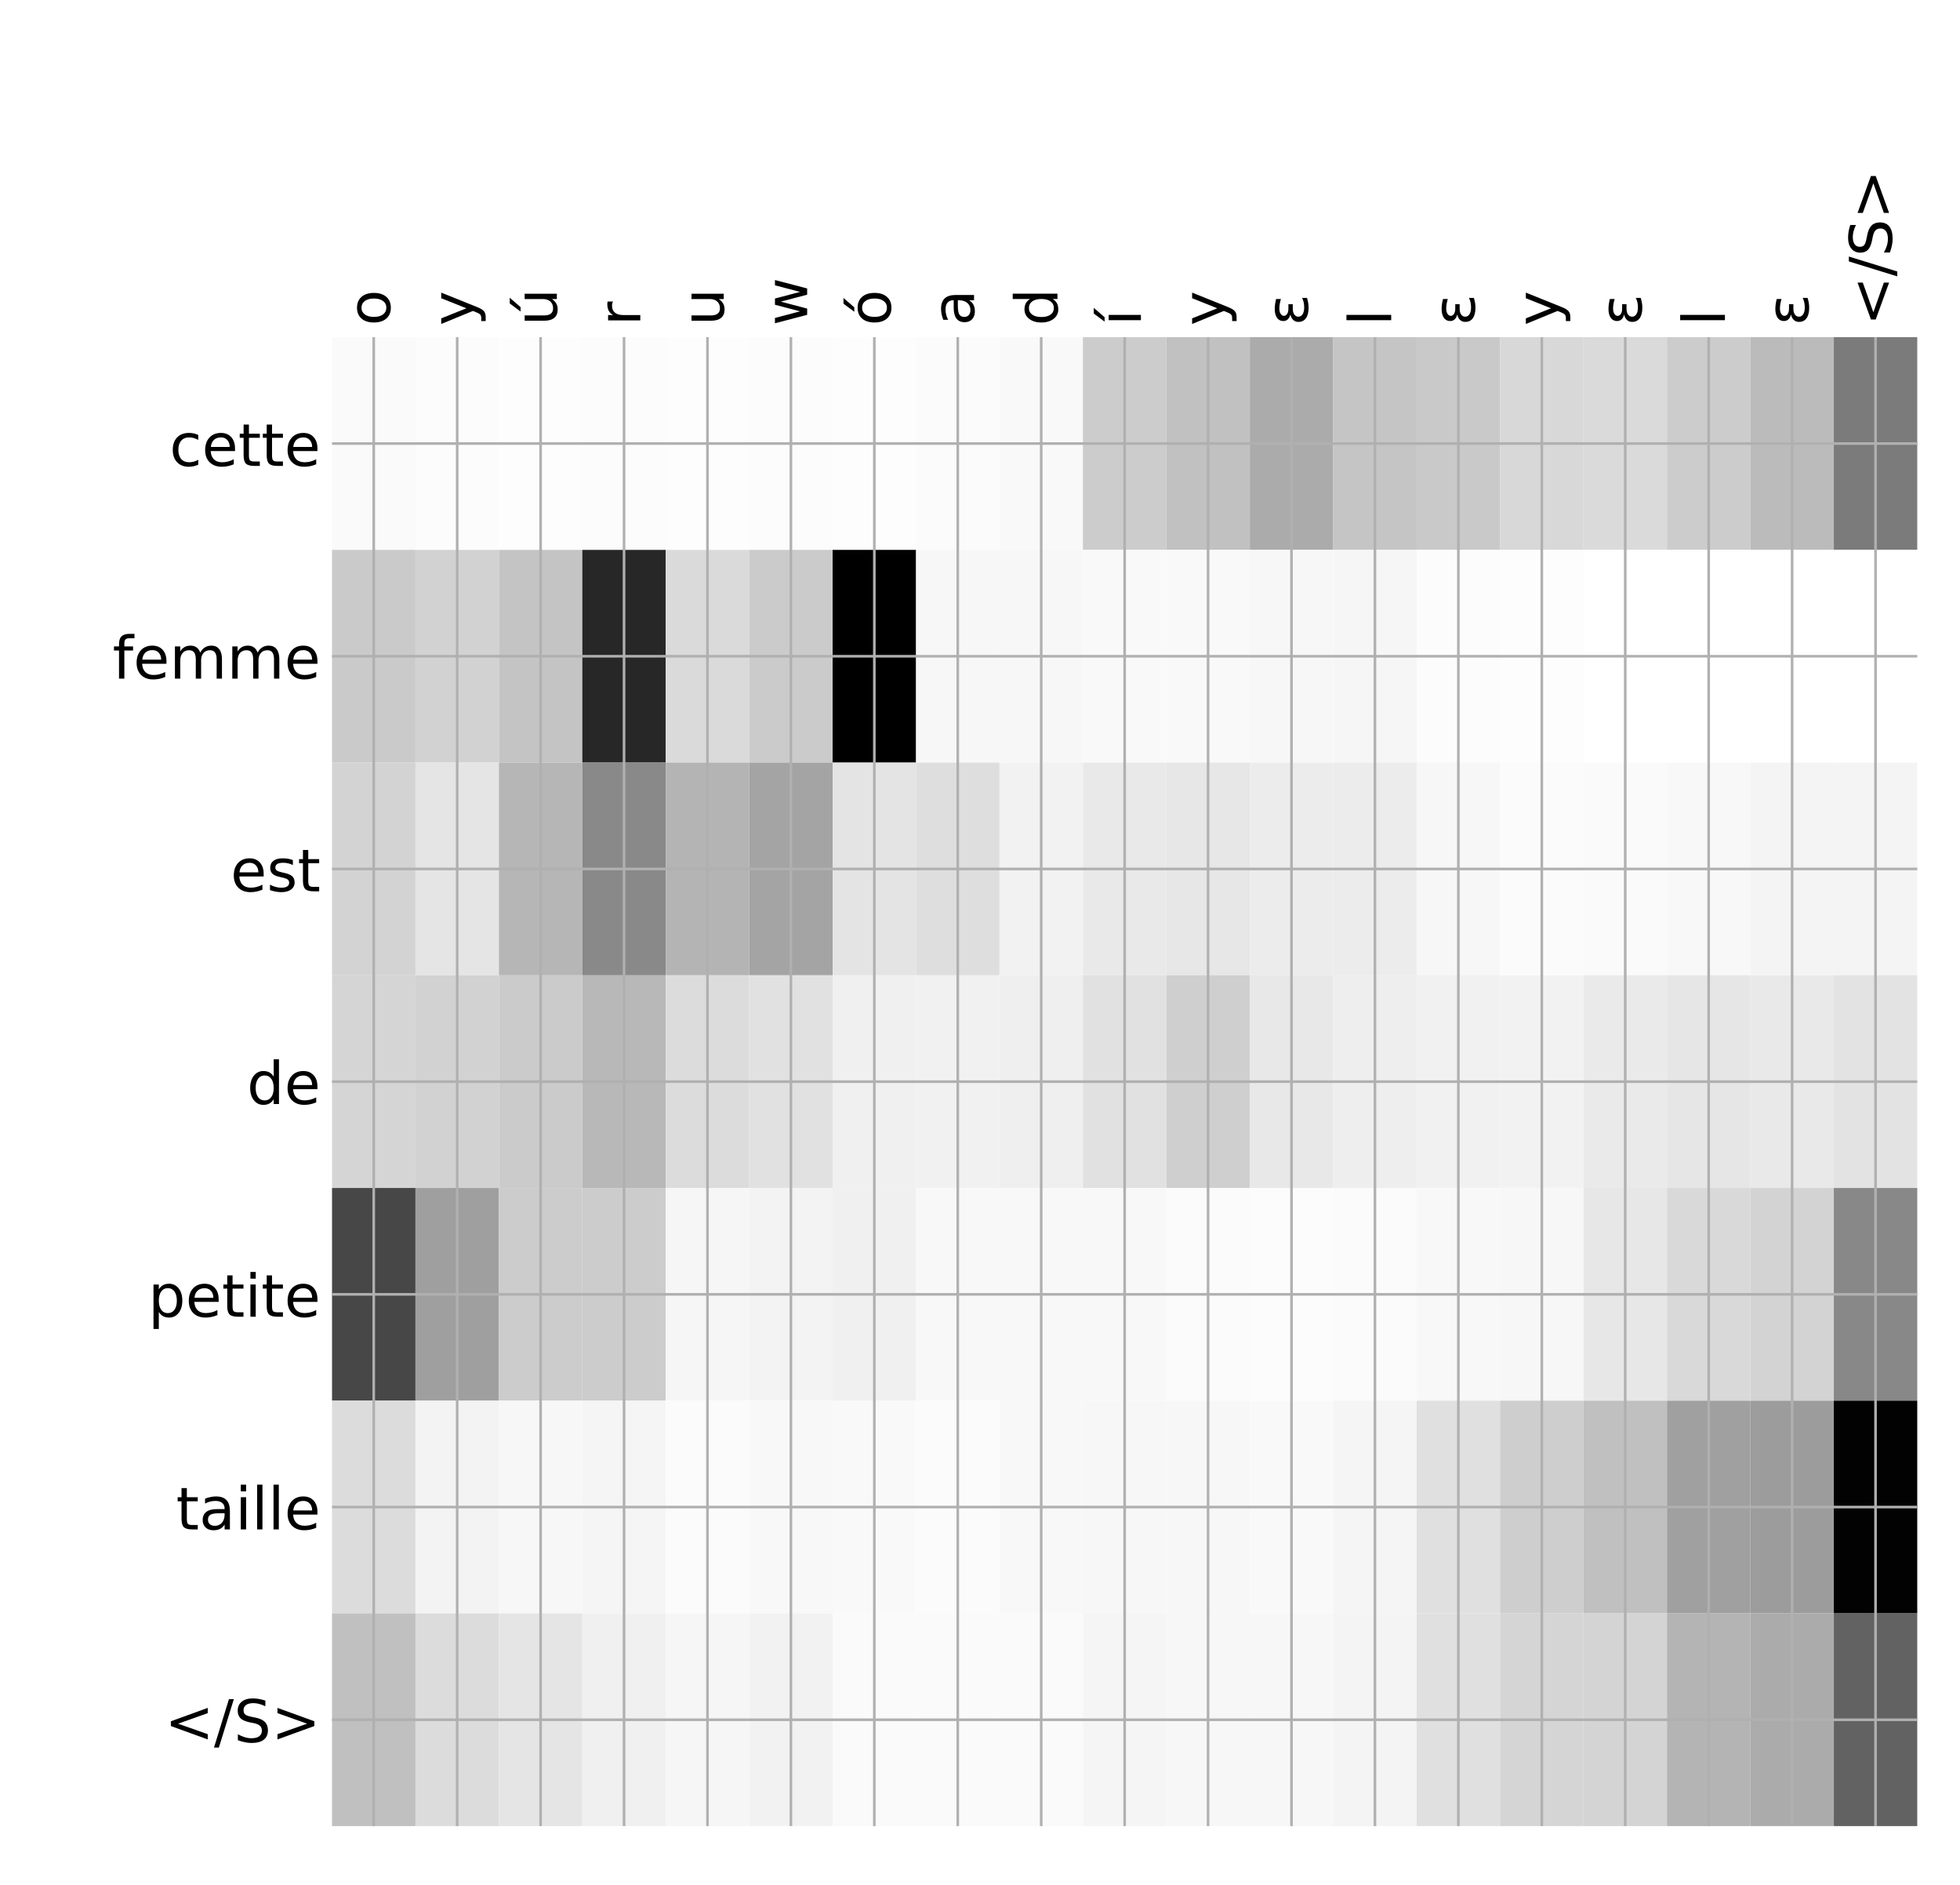 <?xml version="1.0" encoding="utf-8" standalone="no"?>
<!DOCTYPE svg PUBLIC "-//W3C//DTD SVG 1.1//EN"
  "http://www.w3.org/Graphics/SVG/1.1/DTD/svg11.dtd">
<!-- Created with matplotlib (http://matplotlib.org/) -->
<svg height="576pt" version="1.1" viewBox="0 0 599 576" width="599pt" xmlns="http://www.w3.org/2000/svg" xmlns:xlink="http://www.w3.org/1999/xlink">
 <defs>
  <style type="text/css">
*{stroke-linecap:butt;stroke-linejoin:round;}
  </style>
 </defs>
 <g id="figure_1">
  <g id="patch_1">
   <path d="M 0 576 
L 600 576 
L 600 0 
L 0 0 
z
" style="fill:#ffffff;"/>
  </g>
  <g id="axes_1">
   <g id="PolyCollection_1">
    <path clip-path="url(#pd9c3b07572)" d="M 101.471 103.033 
L 101.471 168.029 
L 126.97 168.029 
L 126.97 103.033 
L 101.471 103.033 
z
" style="fill:#fafafa;"/>
    <path clip-path="url(#pd9c3b07572)" d="M 126.97 103.033 
L 126.97 168.029 
L 152.468 168.029 
L 152.468 103.033 
L 126.97 103.033 
z
" style="fill:#fcfcfc;"/>
    <path clip-path="url(#pd9c3b07572)" d="M 152.468 103.033 
L 152.468 168.029 
L 177.966 168.029 
L 177.966 103.033 
L 152.468 103.033 
z
" style="fill:#fdfdfd;"/>
    <path clip-path="url(#pd9c3b07572)" d="M 177.966 103.033 
L 177.966 168.029 
L 203.464 168.029 
L 203.464 103.033 
L 177.966 103.033 
z
" style="fill:#fcfcfc;"/>
    <path clip-path="url(#pd9c3b07572)" d="M 203.464 103.033 
L 203.464 168.029 
L 228.962 168.029 
L 228.962 103.033 
L 203.464 103.033 
z
" style="fill:#fdfdfd;"/>
    <path clip-path="url(#pd9c3b07572)" d="M 228.962 103.033 
L 228.962 168.029 
L 254.461 168.029 
L 254.461 103.033 
L 228.962 103.033 
z
" style="fill:#fcfcfc;"/>
    <path clip-path="url(#pd9c3b07572)" d="M 254.461 103.033 
L 254.461 168.029 
L 279.959 168.029 
L 279.959 103.033 
L 254.461 103.033 
z
" style="fill:#fdfdfd;"/>
    <path clip-path="url(#pd9c3b07572)" d="M 279.959 103.033 
L 279.959 168.029 
L 305.457 168.029 
L 305.457 103.033 
L 279.959 103.033 
z
" style="fill:#fbfbfb;"/>
    <path clip-path="url(#pd9c3b07572)" d="M 305.457 103.033 
L 305.457 168.029 
L 330.955 168.029 
L 330.955 103.033 
L 305.457 103.033 
z
" style="fill:#f9f9f9;"/>
    <path clip-path="url(#pd9c3b07572)" d="M 330.955 103.033 
L 330.955 168.029 
L 356.454 168.029 
L 356.454 103.033 
L 330.955 103.033 
z
" style="fill:#cccccc;"/>
    <path clip-path="url(#pd9c3b07572)" d="M 356.454 103.033 
L 356.454 168.029 
L 381.952 168.029 
L 381.952 103.033 
L 356.454 103.033 
z
" style="fill:#c1c1c1;"/>
    <path clip-path="url(#pd9c3b07572)" d="M 381.952 103.033 
L 381.952 168.029 
L 407.45 168.029 
L 407.45 103.033 
L 381.952 103.033 
z
" style="fill:#ababab;"/>
    <path clip-path="url(#pd9c3b07572)" d="M 407.45 103.033 
L 407.45 168.029 
L 432.948 168.029 
L 432.948 103.033 
L 407.45 103.033 
z
" style="fill:#c5c5c5;"/>
    <path clip-path="url(#pd9c3b07572)" d="M 432.948 103.033 
L 432.948 168.029 
L 458.446 168.029 
L 458.446 103.033 
L 432.948 103.033 
z
" style="fill:#c9c9c9;"/>
    <path clip-path="url(#pd9c3b07572)" d="M 458.446 103.033 
L 458.446 168.029 
L 483.945 168.029 
L 483.945 103.033 
L 458.446 103.033 
z
" style="fill:#d8d8d8;"/>
    <path clip-path="url(#pd9c3b07572)" d="M 483.945 103.033 
L 483.945 168.029 
L 509.443 168.029 
L 509.443 103.033 
L 483.945 103.033 
z
" style="fill:#dadada;"/>
    <path clip-path="url(#pd9c3b07572)" d="M 509.443 103.033 
L 509.443 168.029 
L 534.941 168.029 
L 534.941 103.033 
L 509.443 103.033 
z
" style="fill:#cccccc;"/>
    <path clip-path="url(#pd9c3b07572)" d="M 534.941 103.033 
L 534.941 168.029 
L 560.439 168.029 
L 560.439 103.033 
L 534.941 103.033 
z
" style="fill:#bbbbbb;"/>
    <path clip-path="url(#pd9c3b07572)" d="M 560.439 103.033 
L 560.439 168.029 
L 585.938 168.029 
L 585.938 103.033 
L 560.439 103.033 
z
" style="fill:#7b7b7b;"/>
    <path clip-path="url(#pd9c3b07572)" d="M 101.471 168.029 
L 101.471 233.024 
L 126.97 233.024 
L 126.97 168.029 
L 101.471 168.029 
z
" style="fill:#cacaca;"/>
    <path clip-path="url(#pd9c3b07572)" d="M 126.97 168.029 
L 126.97 233.024 
L 152.468 233.024 
L 152.468 168.029 
L 126.97 168.029 
z
" style="fill:#d2d2d2;"/>
    <path clip-path="url(#pd9c3b07572)" d="M 152.468 168.029 
L 152.468 233.024 
L 177.966 233.024 
L 177.966 168.029 
L 152.468 168.029 
z
" style="fill:#c4c4c4;"/>
    <path clip-path="url(#pd9c3b07572)" d="M 177.966 168.029 
L 177.966 233.024 
L 203.464 233.024 
L 203.464 168.029 
L 177.966 168.029 
z
" style="fill:#272727;"/>
    <path clip-path="url(#pd9c3b07572)" d="M 203.464 168.029 
L 203.464 233.024 
L 228.962 233.024 
L 228.962 168.029 
L 203.464 168.029 
z
" style="fill:#dadada;"/>
    <path clip-path="url(#pd9c3b07572)" d="M 228.962 168.029 
L 228.962 233.024 
L 254.461 233.024 
L 254.461 168.029 
L 228.962 168.029 
z
" style="fill:#cbcbcb;"/>
    <path clip-path="url(#pd9c3b07572)" d="M 254.461 168.029 
L 254.461 233.024 
L 279.959 233.024 
L 279.959 168.029 
L 254.461 168.029 
z
"/>
    <path clip-path="url(#pd9c3b07572)" d="M 279.959 168.029 
L 279.959 233.024 
L 305.457 233.024 
L 305.457 168.029 
L 279.959 168.029 
z
" style="fill:#f7f7f7;"/>
    <path clip-path="url(#pd9c3b07572)" d="M 305.457 168.029 
L 305.457 233.024 
L 330.955 233.024 
L 330.955 168.029 
L 305.457 168.029 
z
" style="fill:#f7f7f7;"/>
    <path clip-path="url(#pd9c3b07572)" d="M 330.955 168.029 
L 330.955 233.024 
L 356.454 233.024 
L 356.454 168.029 
L 330.955 168.029 
z
" style="fill:#f9f9f9;"/>
    <path clip-path="url(#pd9c3b07572)" d="M 356.454 168.029 
L 356.454 233.024 
L 381.952 233.024 
L 381.952 168.029 
L 356.454 168.029 
z
" style="fill:#f9f9f9;"/>
    <path clip-path="url(#pd9c3b07572)" d="M 381.952 168.029 
L 381.952 233.024 
L 407.45 233.024 
L 407.45 168.029 
L 381.952 168.029 
z
" style="fill:#f7f7f7;"/>
    <path clip-path="url(#pd9c3b07572)" d="M 407.45 168.029 
L 407.45 233.024 
L 432.948 233.024 
L 432.948 168.029 
L 407.45 168.029 
z
" style="fill:#f6f6f6;"/>
    <path clip-path="url(#pd9c3b07572)" d="M 432.948 168.029 
L 432.948 233.024 
L 458.446 233.024 
L 458.446 168.029 
L 432.948 168.029 
z
" style="fill:#fcfcfc;"/>
    <path clip-path="url(#pd9c3b07572)" d="M 458.446 168.029 
L 458.446 233.024 
L 483.945 233.024 
L 483.945 168.029 
L 458.446 168.029 
z
" style="fill:#fdfdfd;"/>
    <path clip-path="url(#pd9c3b07572)" d="M 483.945 168.029 
L 483.945 233.024 
L 509.443 233.024 
L 509.443 168.029 
L 483.945 168.029 
z
" style="fill:#ffffff;"/>
    <path clip-path="url(#pd9c3b07572)" d="M 509.443 168.029 
L 509.443 233.024 
L 534.941 233.024 
L 534.941 168.029 
L 509.443 168.029 
z
" style="fill:#ffffff;"/>
    <path clip-path="url(#pd9c3b07572)" d="M 534.941 168.029 
L 534.941 233.024 
L 560.439 233.024 
L 560.439 168.029 
L 534.941 168.029 
z
" style="fill:#ffffff;"/>
    <path clip-path="url(#pd9c3b07572)" d="M 560.439 168.029 
L 560.439 233.024 
L 585.938 233.024 
L 585.938 168.029 
L 560.439 168.029 
z
" style="fill:#ffffff;"/>
    <path clip-path="url(#pd9c3b07572)" d="M 101.471 233.024 
L 101.471 298.019 
L 126.97 298.019 
L 126.97 233.024 
L 101.471 233.024 
z
" style="fill:#d3d3d3;"/>
    <path clip-path="url(#pd9c3b07572)" d="M 126.97 233.024 
L 126.97 298.019 
L 152.468 298.019 
L 152.468 233.024 
L 126.97 233.024 
z
" style="fill:#e5e5e5;"/>
    <path clip-path="url(#pd9c3b07572)" d="M 152.468 233.024 
L 152.468 298.019 
L 177.966 298.019 
L 177.966 233.024 
L 152.468 233.024 
z
" style="fill:#b6b6b6;"/>
    <path clip-path="url(#pd9c3b07572)" d="M 177.966 233.024 
L 177.966 298.019 
L 203.464 298.019 
L 203.464 233.024 
L 177.966 233.024 
z
" style="fill:#898989;"/>
    <path clip-path="url(#pd9c3b07572)" d="M 203.464 233.024 
L 203.464 298.019 
L 228.962 298.019 
L 228.962 233.024 
L 203.464 233.024 
z
" style="fill:#b4b4b4;"/>
    <path clip-path="url(#pd9c3b07572)" d="M 228.962 233.024 
L 228.962 298.019 
L 254.461 298.019 
L 254.461 233.024 
L 228.962 233.024 
z
" style="fill:#a4a4a4;"/>
    <path clip-path="url(#pd9c3b07572)" d="M 254.461 233.024 
L 254.461 298.019 
L 279.959 298.019 
L 279.959 233.024 
L 254.461 233.024 
z
" style="fill:#e4e4e4;"/>
    <path clip-path="url(#pd9c3b07572)" d="M 279.959 233.024 
L 279.959 298.019 
L 305.457 298.019 
L 305.457 233.024 
L 279.959 233.024 
z
" style="fill:#dedede;"/>
    <path clip-path="url(#pd9c3b07572)" d="M 305.457 233.024 
L 305.457 298.019 
L 330.955 298.019 
L 330.955 233.024 
L 305.457 233.024 
z
" style="fill:#f2f2f2;"/>
    <path clip-path="url(#pd9c3b07572)" d="M 330.955 233.024 
L 330.955 298.019 
L 356.454 298.019 
L 356.454 233.024 
L 330.955 233.024 
z
" style="fill:#e9e9e9;"/>
    <path clip-path="url(#pd9c3b07572)" d="M 356.454 233.024 
L 356.454 298.019 
L 381.952 298.019 
L 381.952 233.024 
L 356.454 233.024 
z
" style="fill:#e7e7e7;"/>
    <path clip-path="url(#pd9c3b07572)" d="M 381.952 233.024 
L 381.952 298.019 
L 407.45 298.019 
L 407.45 233.024 
L 381.952 233.024 
z
" style="fill:#ececec;"/>
    <path clip-path="url(#pd9c3b07572)" d="M 407.45 233.024 
L 407.45 298.019 
L 432.948 298.019 
L 432.948 233.024 
L 407.45 233.024 
z
" style="fill:#ececec;"/>
    <path clip-path="url(#pd9c3b07572)" d="M 432.948 233.024 
L 432.948 298.019 
L 458.446 298.019 
L 458.446 233.024 
L 432.948 233.024 
z
" style="fill:#f7f7f7;"/>
    <path clip-path="url(#pd9c3b07572)" d="M 458.446 233.024 
L 458.446 298.019 
L 483.945 298.019 
L 483.945 233.024 
L 458.446 233.024 
z
" style="fill:#fbfbfb;"/>
    <path clip-path="url(#pd9c3b07572)" d="M 483.945 233.024 
L 483.945 298.019 
L 509.443 298.019 
L 509.443 233.024 
L 483.945 233.024 
z
" style="fill:#fafafa;"/>
    <path clip-path="url(#pd9c3b07572)" d="M 509.443 233.024 
L 509.443 298.019 
L 534.941 298.019 
L 534.941 233.024 
L 509.443 233.024 
z
" style="fill:#f8f8f8;"/>
    <path clip-path="url(#pd9c3b07572)" d="M 534.941 233.024 
L 534.941 298.019 
L 560.439 298.019 
L 560.439 233.024 
L 534.941 233.024 
z
" style="fill:#f4f4f4;"/>
    <path clip-path="url(#pd9c3b07572)" d="M 560.439 233.024 
L 560.439 298.019 
L 585.938 298.019 
L 585.938 233.024 
L 560.439 233.024 
z
" style="fill:#f4f4f4;"/>
    <path clip-path="url(#pd9c3b07572)" d="M 101.471 298.019 
L 101.471 363.014 
L 126.97 363.014 
L 126.97 298.019 
L 101.471 298.019 
z
" style="fill:#d5d5d5;"/>
    <path clip-path="url(#pd9c3b07572)" d="M 126.97 298.019 
L 126.97 363.014 
L 152.468 363.014 
L 152.468 298.019 
L 126.97 298.019 
z
" style="fill:#d2d2d2;"/>
    <path clip-path="url(#pd9c3b07572)" d="M 152.468 298.019 
L 152.468 363.014 
L 177.966 363.014 
L 177.966 298.019 
L 152.468 298.019 
z
" style="fill:#cbcbcb;"/>
    <path clip-path="url(#pd9c3b07572)" d="M 177.966 298.019 
L 177.966 363.014 
L 203.464 363.014 
L 203.464 298.019 
L 177.966 298.019 
z
" style="fill:#b8b8b8;"/>
    <path clip-path="url(#pd9c3b07572)" d="M 203.464 298.019 
L 203.464 363.014 
L 228.962 363.014 
L 228.962 298.019 
L 203.464 298.019 
z
" style="fill:#dcdcdc;"/>
    <path clip-path="url(#pd9c3b07572)" d="M 228.962 298.019 
L 228.962 363.014 
L 254.461 363.014 
L 254.461 298.019 
L 228.962 298.019 
z
" style="fill:#e1e1e1;"/>
    <path clip-path="url(#pd9c3b07572)" d="M 254.461 298.019 
L 254.461 363.014 
L 279.959 363.014 
L 279.959 298.019 
L 254.461 298.019 
z
" style="fill:#f0f0f0;"/>
    <path clip-path="url(#pd9c3b07572)" d="M 279.959 298.019 
L 279.959 363.014 
L 305.457 363.014 
L 305.457 298.019 
L 279.959 298.019 
z
" style="fill:#f1f1f1;"/>
    <path clip-path="url(#pd9c3b07572)" d="M 305.457 298.019 
L 305.457 363.014 
L 330.955 363.014 
L 330.955 298.019 
L 305.457 298.019 
z
" style="fill:#efefef;"/>
    <path clip-path="url(#pd9c3b07572)" d="M 330.955 298.019 
L 330.955 363.014 
L 356.454 363.014 
L 356.454 298.019 
L 330.955 298.019 
z
" style="fill:#e1e1e1;"/>
    <path clip-path="url(#pd9c3b07572)" d="M 356.454 298.019 
L 356.454 363.014 
L 381.952 363.014 
L 381.952 298.019 
L 356.454 298.019 
z
" style="fill:#cfcfcf;"/>
    <path clip-path="url(#pd9c3b07572)" d="M 381.952 298.019 
L 381.952 363.014 
L 407.45 363.014 
L 407.45 298.019 
L 381.952 298.019 
z
" style="fill:#e8e8e8;"/>
    <path clip-path="url(#pd9c3b07572)" d="M 407.45 298.019 
L 407.45 363.014 
L 432.948 363.014 
L 432.948 298.019 
L 407.45 298.019 
z
" style="fill:#eeeeee;"/>
    <path clip-path="url(#pd9c3b07572)" d="M 432.948 298.019 
L 432.948 363.014 
L 458.446 363.014 
L 458.446 298.019 
L 432.948 298.019 
z
" style="fill:#f1f1f1;"/>
    <path clip-path="url(#pd9c3b07572)" d="M 458.446 298.019 
L 458.446 363.014 
L 483.945 363.014 
L 483.945 298.019 
L 458.446 298.019 
z
" style="fill:#f2f2f2;"/>
    <path clip-path="url(#pd9c3b07572)" d="M 483.945 298.019 
L 483.945 363.014 
L 509.443 363.014 
L 509.443 298.019 
L 483.945 298.019 
z
" style="fill:#eaeaea;"/>
    <path clip-path="url(#pd9c3b07572)" d="M 509.443 298.019 
L 509.443 363.014 
L 534.941 363.014 
L 534.941 298.019 
L 509.443 298.019 
z
" style="fill:#e6e6e6;"/>
    <path clip-path="url(#pd9c3b07572)" d="M 534.941 298.019 
L 534.941 363.014 
L 560.439 363.014 
L 560.439 298.019 
L 534.941 298.019 
z
" style="fill:#e9e9e9;"/>
    <path clip-path="url(#pd9c3b07572)" d="M 560.439 298.019 
L 560.439 363.014 
L 585.938 363.014 
L 585.938 298.019 
L 560.439 298.019 
z
" style="fill:#e3e3e3;"/>
    <path clip-path="url(#pd9c3b07572)" d="M 101.471 363.014 
L 101.471 428.01 
L 126.97 428.01 
L 126.97 363.014 
L 101.471 363.014 
z
" style="fill:#474747;"/>
    <path clip-path="url(#pd9c3b07572)" d="M 126.97 363.014 
L 126.97 428.01 
L 152.468 428.01 
L 152.468 363.014 
L 126.97 363.014 
z
" style="fill:#9f9f9f;"/>
    <path clip-path="url(#pd9c3b07572)" d="M 152.468 363.014 
L 152.468 428.01 
L 177.966 428.01 
L 177.966 363.014 
L 152.468 363.014 
z
" style="fill:#cccccc;"/>
    <path clip-path="url(#pd9c3b07572)" d="M 177.966 363.014 
L 177.966 428.01 
L 203.464 428.01 
L 203.464 363.014 
L 177.966 363.014 
z
" style="fill:#cccccc;"/>
    <path clip-path="url(#pd9c3b07572)" d="M 203.464 363.014 
L 203.464 428.01 
L 228.962 428.01 
L 228.962 363.014 
L 203.464 363.014 
z
" style="fill:#f6f6f6;"/>
    <path clip-path="url(#pd9c3b07572)" d="M 228.962 363.014 
L 228.962 428.01 
L 254.461 428.01 
L 254.461 363.014 
L 228.962 363.014 
z
" style="fill:#f3f3f3;"/>
    <path clip-path="url(#pd9c3b07572)" d="M 254.461 363.014 
L 254.461 428.01 
L 279.959 428.01 
L 279.959 363.014 
L 254.461 363.014 
z
" style="fill:#f0f0f0;"/>
    <path clip-path="url(#pd9c3b07572)" d="M 279.959 363.014 
L 279.959 428.01 
L 305.457 428.01 
L 305.457 363.014 
L 279.959 363.014 
z
" style="fill:#f8f8f8;"/>
    <path clip-path="url(#pd9c3b07572)" d="M 305.457 363.014 
L 305.457 428.01 
L 330.955 428.01 
L 330.955 363.014 
L 305.457 363.014 
z
" style="fill:#f8f8f8;"/>
    <path clip-path="url(#pd9c3b07572)" d="M 330.955 363.014 
L 330.955 428.01 
L 356.454 428.01 
L 356.454 363.014 
L 330.955 363.014 
z
" style="fill:#f8f8f8;"/>
    <path clip-path="url(#pd9c3b07572)" d="M 356.454 363.014 
L 356.454 428.01 
L 381.952 428.01 
L 381.952 363.014 
L 356.454 363.014 
z
" style="fill:#fbfbfb;"/>
    <path clip-path="url(#pd9c3b07572)" d="M 381.952 363.014 
L 381.952 428.01 
L 407.45 428.01 
L 407.45 363.014 
L 381.952 363.014 
z
" style="fill:#fcfcfc;"/>
    <path clip-path="url(#pd9c3b07572)" d="M 407.45 363.014 
L 407.45 428.01 
L 432.948 428.01 
L 432.948 363.014 
L 407.45 363.014 
z
" style="fill:#fbfbfb;"/>
    <path clip-path="url(#pd9c3b07572)" d="M 432.948 363.014 
L 432.948 428.01 
L 458.446 428.01 
L 458.446 363.014 
L 432.948 363.014 
z
" style="fill:#f8f8f8;"/>
    <path clip-path="url(#pd9c3b07572)" d="M 458.446 363.014 
L 458.446 428.01 
L 483.945 428.01 
L 483.945 363.014 
L 458.446 363.014 
z
" style="fill:#f7f7f7;"/>
    <path clip-path="url(#pd9c3b07572)" d="M 483.945 363.014 
L 483.945 428.01 
L 509.443 428.01 
L 509.443 363.014 
L 483.945 363.014 
z
" style="fill:#e7e7e7;"/>
    <path clip-path="url(#pd9c3b07572)" d="M 509.443 363.014 
L 509.443 428.01 
L 534.941 428.01 
L 534.941 363.014 
L 509.443 363.014 
z
" style="fill:#d9d9d9;"/>
    <path clip-path="url(#pd9c3b07572)" d="M 534.941 363.014 
L 534.941 428.01 
L 560.439 428.01 
L 560.439 363.014 
L 534.941 363.014 
z
" style="fill:#d3d3d3;"/>
    <path clip-path="url(#pd9c3b07572)" d="M 560.439 363.014 
L 560.439 428.01 
L 585.938 428.01 
L 585.938 363.014 
L 560.439 363.014 
z
" style="fill:#888888;"/>
    <path clip-path="url(#pd9c3b07572)" d="M 101.471 428.01 
L 101.471 493.005 
L 126.97 493.005 
L 126.97 428.01 
L 101.471 428.01 
z
" style="fill:#dcdcdc;"/>
    <path clip-path="url(#pd9c3b07572)" d="M 126.97 428.01 
L 126.97 493.005 
L 152.468 493.005 
L 152.468 428.01 
L 126.97 428.01 
z
" style="fill:#f3f3f3;"/>
    <path clip-path="url(#pd9c3b07572)" d="M 152.468 428.01 
L 152.468 493.005 
L 177.966 493.005 
L 177.966 428.01 
L 152.468 428.01 
z
" style="fill:#f7f7f7;"/>
    <path clip-path="url(#pd9c3b07572)" d="M 177.966 428.01 
L 177.966 493.005 
L 203.464 493.005 
L 203.464 428.01 
L 177.966 428.01 
z
" style="fill:#f5f5f5;"/>
    <path clip-path="url(#pd9c3b07572)" d="M 203.464 428.01 
L 203.464 493.005 
L 228.962 493.005 
L 228.962 428.01 
L 203.464 428.01 
z
" style="fill:#fbfbfb;"/>
    <path clip-path="url(#pd9c3b07572)" d="M 228.962 428.01 
L 228.962 493.005 
L 254.461 493.005 
L 254.461 428.01 
L 228.962 428.01 
z
" style="fill:#f8f8f8;"/>
    <path clip-path="url(#pd9c3b07572)" d="M 254.461 428.01 
L 254.461 493.005 
L 279.959 493.005 
L 279.959 428.01 
L 254.461 428.01 
z
" style="fill:#f9f9f9;"/>
    <path clip-path="url(#pd9c3b07572)" d="M 279.959 428.01 
L 279.959 493.005 
L 305.457 493.005 
L 305.457 428.01 
L 279.959 428.01 
z
" style="fill:#fbfbfb;"/>
    <path clip-path="url(#pd9c3b07572)" d="M 305.457 428.01 
L 305.457 493.005 
L 330.955 493.005 
L 330.955 428.01 
L 305.457 428.01 
z
" style="fill:#f8f8f8;"/>
    <path clip-path="url(#pd9c3b07572)" d="M 330.955 428.01 
L 330.955 493.005 
L 356.454 493.005 
L 356.454 428.01 
L 330.955 428.01 
z
" style="fill:#f7f7f7;"/>
    <path clip-path="url(#pd9c3b07572)" d="M 356.454 428.01 
L 356.454 493.005 
L 381.952 493.005 
L 381.952 428.01 
L 356.454 428.01 
z
" style="fill:#f7f7f7;"/>
    <path clip-path="url(#pd9c3b07572)" d="M 381.952 428.01 
L 381.952 493.005 
L 407.45 493.005 
L 407.45 428.01 
L 381.952 428.01 
z
" style="fill:#f9f9f9;"/>
    <path clip-path="url(#pd9c3b07572)" d="M 407.45 428.01 
L 407.45 493.005 
L 432.948 493.005 
L 432.948 428.01 
L 407.45 428.01 
z
" style="fill:#f5f5f5;"/>
    <path clip-path="url(#pd9c3b07572)" d="M 432.948 428.01 
L 432.948 493.005 
L 458.446 493.005 
L 458.446 428.01 
L 432.948 428.01 
z
" style="fill:#e0e0e0;"/>
    <path clip-path="url(#pd9c3b07572)" d="M 458.446 428.01 
L 458.446 493.005 
L 483.945 493.005 
L 483.945 428.01 
L 458.446 428.01 
z
" style="fill:#cecece;"/>
    <path clip-path="url(#pd9c3b07572)" d="M 483.945 428.01 
L 483.945 493.005 
L 509.443 493.005 
L 509.443 428.01 
L 483.945 428.01 
z
" style="fill:#c0c0c0;"/>
    <path clip-path="url(#pd9c3b07572)" d="M 509.443 428.01 
L 509.443 493.005 
L 534.941 493.005 
L 534.941 428.01 
L 509.443 428.01 
z
" style="fill:#a0a0a0;"/>
    <path clip-path="url(#pd9c3b07572)" d="M 534.941 428.01 
L 534.941 493.005 
L 560.439 493.005 
L 560.439 428.01 
L 534.941 428.01 
z
" style="fill:#9c9c9c;"/>
    <path clip-path="url(#pd9c3b07572)" d="M 560.439 428.01 
L 560.439 493.005 
L 585.938 493.005 
L 585.938 428.01 
L 560.439 428.01 
z
" style="fill:#020202;"/>
    <path clip-path="url(#pd9c3b07572)" d="M 101.471 493.005 
L 101.471 558 
L 126.97 558 
L 126.97 493.005 
L 101.471 493.005 
z
" style="fill:#c0c0c0;"/>
    <path clip-path="url(#pd9c3b07572)" d="M 126.97 493.005 
L 126.97 558 
L 152.468 558 
L 152.468 493.005 
L 126.97 493.005 
z
" style="fill:#dcdcdc;"/>
    <path clip-path="url(#pd9c3b07572)" d="M 152.468 493.005 
L 152.468 558 
L 177.966 558 
L 177.966 493.005 
L 152.468 493.005 
z
" style="fill:#e5e5e5;"/>
    <path clip-path="url(#pd9c3b07572)" d="M 177.966 493.005 
L 177.966 558 
L 203.464 558 
L 203.464 493.005 
L 177.966 493.005 
z
" style="fill:#f0f0f0;"/>
    <path clip-path="url(#pd9c3b07572)" d="M 203.464 493.005 
L 203.464 558 
L 228.962 558 
L 228.962 493.005 
L 203.464 493.005 
z
" style="fill:#f6f6f6;"/>
    <path clip-path="url(#pd9c3b07572)" d="M 228.962 493.005 
L 228.962 558 
L 254.461 558 
L 254.461 493.005 
L 228.962 493.005 
z
" style="fill:#f2f2f2;"/>
    <path clip-path="url(#pd9c3b07572)" d="M 254.461 493.005 
L 254.461 558 
L 279.959 558 
L 279.959 493.005 
L 254.461 493.005 
z
" style="fill:#fafafa;"/>
    <path clip-path="url(#pd9c3b07572)" d="M 279.959 493.005 
L 279.959 558 
L 305.457 558 
L 305.457 493.005 
L 279.959 493.005 
z
" style="fill:#fafafa;"/>
    <path clip-path="url(#pd9c3b07572)" d="M 305.457 493.005 
L 305.457 558 
L 330.955 558 
L 330.955 493.005 
L 305.457 493.005 
z
" style="fill:#fafafa;"/>
    <path clip-path="url(#pd9c3b07572)" d="M 330.955 493.005 
L 330.955 558 
L 356.454 558 
L 356.454 493.005 
L 330.955 493.005 
z
" style="fill:#f5f5f5;"/>
    <path clip-path="url(#pd9c3b07572)" d="M 356.454 493.005 
L 356.454 558 
L 381.952 558 
L 381.952 493.005 
L 356.454 493.005 
z
" style="fill:#f7f7f7;"/>
    <path clip-path="url(#pd9c3b07572)" d="M 381.952 493.005 
L 381.952 558 
L 407.45 558 
L 407.45 493.005 
L 381.952 493.005 
z
" style="fill:#f7f7f7;"/>
    <path clip-path="url(#pd9c3b07572)" d="M 407.45 493.005 
L 407.45 558 
L 432.948 558 
L 432.948 493.005 
L 407.45 493.005 
z
" style="fill:#f4f4f4;"/>
    <path clip-path="url(#pd9c3b07572)" d="M 432.948 493.005 
L 432.948 558 
L 458.446 558 
L 458.446 493.005 
L 432.948 493.005 
z
" style="fill:#e0e0e0;"/>
    <path clip-path="url(#pd9c3b07572)" d="M 458.446 493.005 
L 458.446 558 
L 483.945 558 
L 483.945 493.005 
L 458.446 493.005 
z
" style="fill:#d5d5d5;"/>
    <path clip-path="url(#pd9c3b07572)" d="M 483.945 493.005 
L 483.945 558 
L 509.443 558 
L 509.443 493.005 
L 483.945 493.005 
z
" style="fill:#d4d4d4;"/>
    <path clip-path="url(#pd9c3b07572)" d="M 509.443 493.005 
L 509.443 558 
L 534.941 558 
L 534.941 493.005 
L 509.443 493.005 
z
" style="fill:#b4b4b4;"/>
    <path clip-path="url(#pd9c3b07572)" d="M 534.941 493.005 
L 534.941 558 
L 560.439 558 
L 560.439 493.005 
L 534.941 493.005 
z
" style="fill:#ababab;"/>
    <path clip-path="url(#pd9c3b07572)" d="M 560.439 493.005 
L 560.439 558 
L 585.938 558 
L 585.938 493.005 
L 560.439 493.005 
z
" style="fill:#626262;"/>
   </g>
   <g id="matplotlib.axis_1">
    <g id="xtick_1">
     <g id="line2d_1">
      <path clip-path="url(#pd9c3b07572)" d="M 114.22 558 
L 114.22 103.033 
" style="fill:none;stroke:#b0b0b0;stroke-linecap:square;stroke-width:0.8;"/>
     </g>
     <g id="line2d_2"/>
     <g id="text_1">
      <!-- o -->
      <defs>
       <path d="M 30.609 48.391 
Q 23.391 48.391 19.188 42.75 
Q 14.984 37.109 14.984 27.297 
Q 14.984 17.484 19.156 11.844 
Q 23.344 6.203 30.609 6.203 
Q 37.797 6.203 41.984 11.859 
Q 46.188 17.531 46.188 27.297 
Q 46.188 37.016 41.984 42.703 
Q 37.797 48.391 30.609 48.391 
z
M 30.609 56 
Q 42.328 56 49.016 48.375 
Q 55.719 40.766 55.719 27.297 
Q 55.719 13.875 49.016 6.219 
Q 42.328 -1.422 30.609 -1.422 
Q 18.844 -1.422 12.172 6.219 
Q 5.516 13.875 5.516 27.297 
Q 5.516 40.766 12.172 48.375 
Q 18.844 56 30.609 56 
z
" id="DejaVuSans-6f"/>
      </defs>
      <g transform="translate(119.187 99.533)rotate(-90)scale(0.18 -0.18)">
       <use xlink:href="#DejaVuSans-6f"/>
      </g>
     </g>
    </g>
    <g id="xtick_2">
     <g id="line2d_3">
      <path clip-path="url(#pd9c3b07572)" d="M 139.719 558 
L 139.719 103.033 
" style="fill:none;stroke:#b0b0b0;stroke-linecap:square;stroke-width:0.8;"/>
     </g>
     <g id="line2d_4"/>
     <g id="text_2">
      <!-- y -->
      <defs>
       <path d="M 32.172 -5.078 
Q 28.375 -14.844 24.75 -17.812 
Q 21.141 -20.797 15.094 -20.797 
L 7.906 -20.797 
L 7.906 -13.281 
L 13.188 -13.281 
Q 16.891 -13.281 18.938 -11.516 
Q 21 -9.766 23.484 -3.219 
L 25.094 0.875 
L 2.984 54.688 
L 12.5 54.688 
L 29.594 11.922 
L 46.688 54.688 
L 56.203 54.688 
z
" id="DejaVuSans-79"/>
      </defs>
      <g transform="translate(144.686 99.533)rotate(-90)scale(0.18 -0.18)">
       <use xlink:href="#DejaVuSans-79"/>
      </g>
     </g>
    </g>
    <g id="xtick_3">
     <g id="line2d_5">
      <path clip-path="url(#pd9c3b07572)" d="M 165.217 558 
L 165.217 103.033 
" style="fill:none;stroke:#b0b0b0;stroke-linecap:square;stroke-width:0.8;"/>
     </g>
     <g id="line2d_6"/>
     <g id="text_3">
      <!-- ú -->
      <defs>
       <path d="M 8.5 21.578 
L 8.5 54.688 
L 17.484 54.688 
L 17.484 21.922 
Q 17.484 14.156 20.5 10.266 
Q 23.531 6.391 29.594 6.391 
Q 36.859 6.391 41.078 11.031 
Q 45.312 15.672 45.312 23.688 
L 45.312 54.688 
L 54.297 54.688 
L 54.297 0 
L 45.312 0 
L 45.312 8.406 
Q 42.047 3.422 37.719 1 
Q 33.406 -1.422 27.688 -1.422 
Q 18.266 -1.422 13.375 4.438 
Q 8.5 10.297 8.5 21.578 
z
M 31.109 56 
z
M 37.781 79.984 
L 47.5 79.984 
L 31.594 61.625 
L 24.109 61.625 
z
" id="DejaVuSans-fa"/>
      </defs>
      <g transform="translate(170.184 99.533)rotate(-90)scale(0.18 -0.18)">
       <use xlink:href="#DejaVuSans-fa"/>
      </g>
     </g>
    </g>
    <g id="xtick_4">
     <g id="line2d_7">
      <path clip-path="url(#pd9c3b07572)" d="M 190.715 558 
L 190.715 103.033 
" style="fill:none;stroke:#b0b0b0;stroke-linecap:square;stroke-width:0.8;"/>
     </g>
     <g id="line2d_8"/>
     <g id="text_4">
      <!-- r -->
      <defs>
       <path d="M 41.109 46.297 
Q 39.594 47.172 37.812 47.578 
Q 36.031 48 33.891 48 
Q 26.266 48 22.188 43.047 
Q 18.109 38.094 18.109 28.812 
L 18.109 0 
L 9.078 0 
L 9.078 54.688 
L 18.109 54.688 
L 18.109 46.188 
Q 20.953 51.172 25.484 53.578 
Q 30.031 56 36.531 56 
Q 37.453 56 38.578 55.875 
Q 39.703 55.766 41.062 55.516 
z
" id="DejaVuSans-72"/>
      </defs>
      <g transform="translate(195.682 99.533)rotate(-90)scale(0.18 -0.18)">
       <use xlink:href="#DejaVuSans-72"/>
      </g>
     </g>
    </g>
    <g id="xtick_5">
     <g id="line2d_9">
      <path clip-path="url(#pd9c3b07572)" d="M 216.213 558 
L 216.213 103.033 
" style="fill:none;stroke:#b0b0b0;stroke-linecap:square;stroke-width:0.8;"/>
     </g>
     <g id="line2d_10"/>
     <g id="text_5">
      <!-- u -->
      <defs>
       <path d="M 8.5 21.578 
L 8.5 54.688 
L 17.484 54.688 
L 17.484 21.922 
Q 17.484 14.156 20.5 10.266 
Q 23.531 6.391 29.594 6.391 
Q 36.859 6.391 41.078 11.031 
Q 45.312 15.672 45.312 23.688 
L 45.312 54.688 
L 54.297 54.688 
L 54.297 0 
L 45.312 0 
L 45.312 8.406 
Q 42.047 3.422 37.719 1 
Q 33.406 -1.422 27.688 -1.422 
Q 18.266 -1.422 13.375 4.438 
Q 8.5 10.297 8.5 21.578 
z
M 31.109 56 
z
" id="DejaVuSans-75"/>
      </defs>
      <g transform="translate(221.18 99.533)rotate(-90)scale(0.18 -0.18)">
       <use xlink:href="#DejaVuSans-75"/>
      </g>
     </g>
    </g>
    <g id="xtick_6">
     <g id="line2d_11">
      <path clip-path="url(#pd9c3b07572)" d="M 241.712 558 
L 241.712 103.033 
" style="fill:none;stroke:#b0b0b0;stroke-linecap:square;stroke-width:0.8;"/>
     </g>
     <g id="line2d_12"/>
     <g id="text_6">
      <!-- w -->
      <defs>
       <path d="M 4.203 54.688 
L 13.188 54.688 
L 24.422 12.016 
L 35.594 54.688 
L 46.188 54.688 
L 57.422 12.016 
L 68.609 54.688 
L 77.594 54.688 
L 63.281 0 
L 52.688 0 
L 40.922 44.828 
L 29.109 0 
L 18.5 0 
z
" id="DejaVuSans-77"/>
      </defs>
      <g transform="translate(246.678 99.533)rotate(-90)scale(0.18 -0.18)">
       <use xlink:href="#DejaVuSans-77"/>
      </g>
     </g>
    </g>
    <g id="xtick_7">
     <g id="line2d_13">
      <path clip-path="url(#pd9c3b07572)" d="M 267.21 558 
L 267.21 103.033 
" style="fill:none;stroke:#b0b0b0;stroke-linecap:square;stroke-width:0.8;"/>
     </g>
     <g id="line2d_14"/>
     <g id="text_7">
      <!-- ó -->
      <defs>
       <path d="M 30.609 48.391 
Q 23.391 48.391 19.188 42.75 
Q 14.984 37.109 14.984 27.297 
Q 14.984 17.484 19.156 11.844 
Q 23.344 6.203 30.609 6.203 
Q 37.797 6.203 41.984 11.859 
Q 46.188 17.531 46.188 27.297 
Q 46.188 37.016 41.984 42.703 
Q 37.797 48.391 30.609 48.391 
z
M 30.609 56 
Q 42.328 56 49.016 48.375 
Q 55.719 40.766 55.719 27.297 
Q 55.719 13.875 49.016 6.219 
Q 42.328 -1.422 30.609 -1.422 
Q 18.844 -1.422 12.172 6.219 
Q 5.516 13.875 5.516 27.297 
Q 5.516 40.766 12.172 48.375 
Q 18.844 56 30.609 56 
z
M 37.406 79.984 
L 47.125 79.984 
L 31.219 61.625 
L 23.734 61.625 
z
" id="DejaVuSans-f3"/>
      </defs>
      <g transform="translate(272.177 99.533)rotate(-90)scale(0.18 -0.18)">
       <use xlink:href="#DejaVuSans-f3"/>
      </g>
     </g>
    </g>
    <g id="xtick_8">
     <g id="line2d_15">
      <path clip-path="url(#pd9c3b07572)" d="M 292.708 558 
L 292.708 103.033 
" style="fill:none;stroke:#b0b0b0;stroke-linecap:square;stroke-width:0.8;"/>
     </g>
     <g id="line2d_16"/>
     <g id="text_8">
      <!-- a -->
      <defs>
       <path d="M 34.281 27.484 
Q 23.391 27.484 19.188 25 
Q 14.984 22.516 14.984 16.5 
Q 14.984 11.719 18.141 8.906 
Q 21.297 6.109 26.703 6.109 
Q 34.188 6.109 38.703 11.406 
Q 43.219 16.703 43.219 25.484 
L 43.219 27.484 
z
M 52.203 31.203 
L 52.203 0 
L 43.219 0 
L 43.219 8.297 
Q 40.141 3.328 35.547 0.953 
Q 30.953 -1.422 24.312 -1.422 
Q 15.922 -1.422 10.953 3.297 
Q 6 8.016 6 15.922 
Q 6 25.141 12.172 29.828 
Q 18.359 34.516 30.609 34.516 
L 43.219 34.516 
L 43.219 35.406 
Q 43.219 41.609 39.141 45 
Q 35.062 48.391 27.688 48.391 
Q 23 48.391 18.547 47.266 
Q 14.109 46.141 10.016 43.891 
L 10.016 52.203 
Q 14.938 54.109 19.578 55.047 
Q 24.219 56 28.609 56 
Q 40.484 56 46.344 49.844 
Q 52.203 43.703 52.203 31.203 
z
" id="DejaVuSans-61"/>
      </defs>
      <g transform="translate(297.675 99.533)rotate(-90)scale(0.18 -0.18)">
       <use xlink:href="#DejaVuSans-61"/>
      </g>
     </g>
    </g>
    <g id="xtick_9">
     <g id="line2d_17">
      <path clip-path="url(#pd9c3b07572)" d="M 318.206 558 
L 318.206 103.033 
" style="fill:none;stroke:#b0b0b0;stroke-linecap:square;stroke-width:0.8;"/>
     </g>
     <g id="line2d_18"/>
     <g id="text_9">
      <!-- d -->
      <defs>
       <path d="M 45.406 46.391 
L 45.406 75.984 
L 54.391 75.984 
L 54.391 0 
L 45.406 0 
L 45.406 8.203 
Q 42.578 3.328 38.25 0.953 
Q 33.938 -1.422 27.875 -1.422 
Q 17.969 -1.422 11.734 6.484 
Q 5.516 14.406 5.516 27.297 
Q 5.516 40.188 11.734 48.094 
Q 17.969 56 27.875 56 
Q 33.938 56 38.25 53.625 
Q 42.578 51.266 45.406 46.391 
z
M 14.797 27.297 
Q 14.797 17.391 18.875 11.75 
Q 22.953 6.109 30.078 6.109 
Q 37.203 6.109 41.297 11.75 
Q 45.406 17.391 45.406 27.297 
Q 45.406 37.203 41.297 42.844 
Q 37.203 48.484 30.078 48.484 
Q 22.953 48.484 18.875 42.844 
Q 14.797 37.203 14.797 27.297 
z
" id="DejaVuSans-64"/>
      </defs>
      <g transform="translate(323.173 99.533)rotate(-90)scale(0.18 -0.18)">
       <use xlink:href="#DejaVuSans-64"/>
      </g>
     </g>
    </g>
    <g id="xtick_10">
     <g id="line2d_19">
      <path clip-path="url(#pd9c3b07572)" d="M 343.704 558 
L 343.704 103.033 
" style="fill:none;stroke:#b0b0b0;stroke-linecap:square;stroke-width:0.8;"/>
     </g>
     <g id="line2d_20"/>
     <g id="text_10">
      <!-- í -->
      <defs>
       <path d="M 20.656 79.984 
L 30.375 79.984 
L 14.469 61.625 
L 6.984 61.625 
z
M 9.422 54.688 
L 18.406 54.688 
L 18.406 0 
L 9.422 0 
z
M 13.922 56 
z
" id="DejaVuSans-ed"/>
      </defs>
      <g transform="translate(348.671 99.533)rotate(-90)scale(0.18 -0.18)">
       <use xlink:href="#DejaVuSans-ed"/>
      </g>
     </g>
    </g>
    <g id="xtick_11">
     <g id="line2d_21">
      <path clip-path="url(#pd9c3b07572)" d="M 369.203 558 
L 369.203 103.033 
" style="fill:none;stroke:#b0b0b0;stroke-linecap:square;stroke-width:0.8;"/>
     </g>
     <g id="line2d_22"/>
     <g id="text_11">
      <!-- y -->
      <g transform="translate(374.17 99.533)rotate(-90)scale(0.18 -0.18)">
       <use xlink:href="#DejaVuSans-79"/>
      </g>
     </g>
    </g>
    <g id="xtick_12">
     <g id="line2d_23">
      <path clip-path="url(#pd9c3b07572)" d="M 394.701 558 
L 394.701 103.033 
" style="fill:none;stroke:#b0b0b0;stroke-linecap:square;stroke-width:0.8;"/>
     </g>
     <g id="line2d_24"/>
     <g id="text_12">
      <!-- ε -->
      <defs>
       <path d="M 19.281 29.5 
Q 13.812 30.672 10.891 33.844 
Q 7.953 36.969 7.953 41.5 
Q 7.953 48.391 13.531 52.25 
Q 19.047 56.062 28.609 56.062 
Q 32.328 56.062 36.469 55.469 
Q 40.625 54.891 45.406 53.719 
L 45.406 45.562 
Q 40.672 46.969 36.766 47.609 
Q 32.812 48.25 29.344 48.25 
Q 23.531 48.25 20.172 46 
Q 16.75 43.75 16.75 40.625 
Q 16.75 37.203 20.062 35.016 
Q 23.344 32.859 29 32.859 
L 36.578 32.859 
L 36.578 25.438 
L 29.344 25.438 
Q 22.656 25.438 19.141 22.953 
Q 15.328 20.219 15.328 15.922 
Q 15.328 11.531 19.438 8.797 
Q 23.578 6.062 30.953 6.062 
Q 35.5 6.062 39.656 6.938 
Q 43.797 7.859 47.266 9.672 
L 47.266 1.312 
Q 42.875 -0.047 38.766 -0.734 
Q 34.625 -1.422 30.719 -1.422 
Q 19.094 -1.422 12.797 3.031 
Q 6.5 7.469 6.5 15.922 
Q 6.5 21.188 9.859 24.75 
Q 13.234 28.328 19.281 29.5 
z
" id="DejaVuSans-3b5"/>
      </defs>
      <g transform="translate(399.668 99.533)rotate(-90)scale(0.18 -0.18)">
       <use xlink:href="#DejaVuSans-3b5"/>
      </g>
     </g>
    </g>
    <g id="xtick_13">
     <g id="line2d_25">
      <path clip-path="url(#pd9c3b07572)" d="M 420.199 558 
L 420.199 103.033 
" style="fill:none;stroke:#b0b0b0;stroke-linecap:square;stroke-width:0.8;"/>
     </g>
     <g id="line2d_26"/>
     <g id="text_13">
      <!-- l -->
      <defs>
       <path d="M 9.422 75.984 
L 18.406 75.984 
L 18.406 0 
L 9.422 0 
z
" id="DejaVuSans-6c"/>
      </defs>
      <g transform="translate(425.166 99.533)rotate(-90)scale(0.18 -0.18)">
       <use xlink:href="#DejaVuSans-6c"/>
      </g>
     </g>
    </g>
    <g id="xtick_14">
     <g id="line2d_27">
      <path clip-path="url(#pd9c3b07572)" d="M 445.697 558 
L 445.697 103.033 
" style="fill:none;stroke:#b0b0b0;stroke-linecap:square;stroke-width:0.8;"/>
     </g>
     <g id="line2d_28"/>
     <g id="text_14">
      <!-- ε -->
      <g transform="translate(450.664 99.533)rotate(-90)scale(0.18 -0.18)">
       <use xlink:href="#DejaVuSans-3b5"/>
      </g>
     </g>
    </g>
    <g id="xtick_15">
     <g id="line2d_29">
      <path clip-path="url(#pd9c3b07572)" d="M 471.196 558 
L 471.196 103.033 
" style="fill:none;stroke:#b0b0b0;stroke-linecap:square;stroke-width:0.8;"/>
     </g>
     <g id="line2d_30"/>
     <g id="text_15">
      <!-- y -->
      <g transform="translate(476.162 99.533)rotate(-90)scale(0.18 -0.18)">
       <use xlink:href="#DejaVuSans-79"/>
      </g>
     </g>
    </g>
    <g id="xtick_16">
     <g id="line2d_31">
      <path clip-path="url(#pd9c3b07572)" d="M 496.694 558 
L 496.694 103.033 
" style="fill:none;stroke:#b0b0b0;stroke-linecap:square;stroke-width:0.8;"/>
     </g>
     <g id="line2d_32"/>
     <g id="text_16">
      <!-- ε -->
      <g transform="translate(501.661 99.533)rotate(-90)scale(0.18 -0.18)">
       <use xlink:href="#DejaVuSans-3b5"/>
      </g>
     </g>
    </g>
    <g id="xtick_17">
     <g id="line2d_33">
      <path clip-path="url(#pd9c3b07572)" d="M 522.192 558 
L 522.192 103.033 
" style="fill:none;stroke:#b0b0b0;stroke-linecap:square;stroke-width:0.8;"/>
     </g>
     <g id="line2d_34"/>
     <g id="text_17">
      <!-- l -->
      <g transform="translate(527.159 99.533)rotate(-90)scale(0.18 -0.18)">
       <use xlink:href="#DejaVuSans-6c"/>
      </g>
     </g>
    </g>
    <g id="xtick_18">
     <g id="line2d_35">
      <path clip-path="url(#pd9c3b07572)" d="M 547.69 558 
L 547.69 103.033 
" style="fill:none;stroke:#b0b0b0;stroke-linecap:square;stroke-width:0.8;"/>
     </g>
     <g id="line2d_36"/>
     <g id="text_18">
      <!-- ε -->
      <g transform="translate(552.657 99.533)rotate(-90)scale(0.18 -0.18)">
       <use xlink:href="#DejaVuSans-3b5"/>
      </g>
     </g>
    </g>
    <g id="xtick_19">
     <g id="line2d_37">
      <path clip-path="url(#pd9c3b07572)" d="M 573.188 558 
L 573.188 103.033 
" style="fill:none;stroke:#b0b0b0;stroke-linecap:square;stroke-width:0.8;"/>
     </g>
     <g id="line2d_38"/>
     <g id="text_19">
      <!-- &lt;/S&gt; -->
      <defs>
       <path d="M 73.188 49.219 
L 22.797 31.297 
L 73.188 13.484 
L 73.188 4.594 
L 10.594 27.297 
L 10.594 35.406 
L 73.188 58.109 
z
" id="DejaVuSans-3c"/>
       <path d="M 25.391 72.906 
L 33.688 72.906 
L 8.297 -9.281 
L 0 -9.281 
z
" id="DejaVuSans-2f"/>
       <path d="M 53.516 70.516 
L 53.516 60.891 
Q 47.906 63.578 42.922 64.891 
Q 37.938 66.219 33.297 66.219 
Q 25.25 66.219 20.875 63.094 
Q 16.5 59.969 16.5 54.203 
Q 16.5 49.359 19.406 46.891 
Q 22.312 44.438 30.422 42.922 
L 36.375 41.703 
Q 47.406 39.594 52.656 34.297 
Q 57.906 29 57.906 20.125 
Q 57.906 9.516 50.797 4.047 
Q 43.703 -1.422 29.984 -1.422 
Q 24.812 -1.422 18.969 -0.25 
Q 13.141 0.922 6.891 3.219 
L 6.891 13.375 
Q 12.891 10.016 18.656 8.297 
Q 24.422 6.594 29.984 6.594 
Q 38.422 6.594 43.016 9.906 
Q 47.609 13.234 47.609 19.391 
Q 47.609 24.75 44.312 27.781 
Q 41.016 30.812 33.5 32.328 
L 27.484 33.5 
Q 16.453 35.688 11.516 40.375 
Q 6.594 45.062 6.594 53.422 
Q 6.594 63.094 13.406 68.656 
Q 20.219 74.219 32.172 74.219 
Q 37.312 74.219 42.625 73.281 
Q 47.953 72.359 53.516 70.516 
z
" id="DejaVuSans-53"/>
       <path d="M 10.594 49.219 
L 10.594 58.109 
L 73.188 35.406 
L 73.188 27.297 
L 10.594 4.594 
L 10.594 13.484 
L 60.891 31.297 
z
" id="DejaVuSans-3e"/>
      </defs>
      <g transform="translate(578.155 99.533)rotate(-90)scale(0.18 -0.18)">
       <use xlink:href="#DejaVuSans-3c"/>
       <use x="83.789" xlink:href="#DejaVuSans-2f"/>
       <use x="117.48" xlink:href="#DejaVuSans-53"/>
       <use x="180.957" xlink:href="#DejaVuSans-3e"/>
      </g>
     </g>
    </g>
   </g>
   <g id="matplotlib.axis_2">
    <g id="ytick_1">
     <g id="line2d_39">
      <path clip-path="url(#pd9c3b07572)" d="M 101.471 135.531 
L 585.938 135.531 
" style="fill:none;stroke:#b0b0b0;stroke-linecap:square;stroke-width:0.8;"/>
     </g>
     <g id="line2d_40"/>
     <g id="text_20">
      <!-- cette -->
      <defs>
       <path d="M 48.781 52.594 
L 48.781 44.188 
Q 44.969 46.297 41.141 47.344 
Q 37.312 48.391 33.406 48.391 
Q 24.656 48.391 19.812 42.844 
Q 14.984 37.312 14.984 27.297 
Q 14.984 17.281 19.812 11.734 
Q 24.656 6.203 33.406 6.203 
Q 37.312 6.203 41.141 7.25 
Q 44.969 8.297 48.781 10.406 
L 48.781 2.094 
Q 45.016 0.344 40.984 -0.531 
Q 36.969 -1.422 32.422 -1.422 
Q 20.062 -1.422 12.781 6.344 
Q 5.516 14.109 5.516 27.297 
Q 5.516 40.672 12.859 48.328 
Q 20.219 56 33.016 56 
Q 37.156 56 41.109 55.141 
Q 45.062 54.297 48.781 52.594 
z
" id="DejaVuSans-63"/>
       <path d="M 56.203 29.594 
L 56.203 25.203 
L 14.891 25.203 
Q 15.484 15.922 20.484 11.062 
Q 25.484 6.203 34.422 6.203 
Q 39.594 6.203 44.453 7.469 
Q 49.312 8.734 54.109 11.281 
L 54.109 2.781 
Q 49.266 0.734 44.188 -0.344 
Q 39.109 -1.422 33.891 -1.422 
Q 20.797 -1.422 13.156 6.188 
Q 5.516 13.812 5.516 26.812 
Q 5.516 40.234 12.766 48.109 
Q 20.016 56 32.328 56 
Q 43.359 56 49.781 48.891 
Q 56.203 41.797 56.203 29.594 
z
M 47.219 32.234 
Q 47.125 39.594 43.094 43.984 
Q 39.062 48.391 32.422 48.391 
Q 24.906 48.391 20.391 44.141 
Q 15.875 39.891 15.188 32.172 
z
" id="DejaVuSans-65"/>
       <path d="M 18.312 70.219 
L 18.312 54.688 
L 36.812 54.688 
L 36.812 47.703 
L 18.312 47.703 
L 18.312 18.016 
Q 18.312 11.328 20.141 9.422 
Q 21.969 7.516 27.594 7.516 
L 36.812 7.516 
L 36.812 0 
L 27.594 0 
Q 17.188 0 13.234 3.875 
Q 9.281 7.766 9.281 18.016 
L 9.281 47.703 
L 2.688 47.703 
L 2.688 54.688 
L 9.281 54.688 
L 9.281 70.219 
z
" id="DejaVuSans-74"/>
      </defs>
      <g transform="translate(51.81 142.37)scale(0.18 -0.18)">
       <use xlink:href="#DejaVuSans-63"/>
       <use x="54.98" xlink:href="#DejaVuSans-65"/>
       <use x="116.504" xlink:href="#DejaVuSans-74"/>
       <use x="155.713" xlink:href="#DejaVuSans-74"/>
       <use x="194.922" xlink:href="#DejaVuSans-65"/>
      </g>
     </g>
    </g>
    <g id="ytick_2">
     <g id="line2d_41">
      <path clip-path="url(#pd9c3b07572)" d="M 101.471 200.526 
L 585.938 200.526 
" style="fill:none;stroke:#b0b0b0;stroke-linecap:square;stroke-width:0.8;"/>
     </g>
     <g id="line2d_42"/>
     <g id="text_21">
      <!-- femme -->
      <defs>
       <path d="M 37.109 75.984 
L 37.109 68.5 
L 28.516 68.5 
Q 23.688 68.5 21.797 66.547 
Q 19.922 64.594 19.922 59.516 
L 19.922 54.688 
L 34.719 54.688 
L 34.719 47.703 
L 19.922 47.703 
L 19.922 0 
L 10.891 0 
L 10.891 47.703 
L 2.297 47.703 
L 2.297 54.688 
L 10.891 54.688 
L 10.891 58.5 
Q 10.891 67.625 15.141 71.797 
Q 19.391 75.984 28.609 75.984 
z
" id="DejaVuSans-66"/>
       <path d="M 52 44.188 
Q 55.375 50.25 60.062 53.125 
Q 64.75 56 71.094 56 
Q 79.641 56 84.281 50.016 
Q 88.922 44.047 88.922 33.016 
L 88.922 0 
L 79.891 0 
L 79.891 32.719 
Q 79.891 40.578 77.094 44.375 
Q 74.312 48.188 68.609 48.188 
Q 61.625 48.188 57.562 43.547 
Q 53.516 38.922 53.516 30.906 
L 53.516 0 
L 44.484 0 
L 44.484 32.719 
Q 44.484 40.625 41.703 44.406 
Q 38.922 48.188 33.109 48.188 
Q 26.219 48.188 22.156 43.531 
Q 18.109 38.875 18.109 30.906 
L 18.109 0 
L 9.078 0 
L 9.078 54.688 
L 18.109 54.688 
L 18.109 46.188 
Q 21.188 51.219 25.484 53.609 
Q 29.781 56 35.688 56 
Q 41.656 56 45.828 52.969 
Q 50 49.953 52 44.188 
z
" id="DejaVuSans-6d"/>
      </defs>
      <g transform="translate(34.417 207.365)scale(0.18 -0.18)">
       <use xlink:href="#DejaVuSans-66"/>
       <use x="35.205" xlink:href="#DejaVuSans-65"/>
       <use x="96.729" xlink:href="#DejaVuSans-6d"/>
       <use x="194.141" xlink:href="#DejaVuSans-6d"/>
       <use x="291.553" xlink:href="#DejaVuSans-65"/>
      </g>
     </g>
    </g>
    <g id="ytick_3">
     <g id="line2d_43">
      <path clip-path="url(#pd9c3b07572)" d="M 101.471 265.521 
L 585.938 265.521 
" style="fill:none;stroke:#b0b0b0;stroke-linecap:square;stroke-width:0.8;"/>
     </g>
     <g id="line2d_44"/>
     <g id="text_22">
      <!-- est -->
      <defs>
       <path d="M 44.281 53.078 
L 44.281 44.578 
Q 40.484 46.531 36.375 47.5 
Q 32.281 48.484 27.875 48.484 
Q 21.188 48.484 17.844 46.438 
Q 14.5 44.391 14.5 40.281 
Q 14.5 37.156 16.891 35.375 
Q 19.281 33.594 26.516 31.984 
L 29.594 31.297 
Q 39.156 29.25 43.188 25.516 
Q 47.219 21.781 47.219 15.094 
Q 47.219 7.469 41.188 3.016 
Q 35.156 -1.422 24.609 -1.422 
Q 20.219 -1.422 15.453 -0.562 
Q 10.688 0.297 5.422 2 
L 5.422 11.281 
Q 10.406 8.688 15.234 7.391 
Q 20.062 6.109 24.812 6.109 
Q 31.156 6.109 34.562 8.281 
Q 37.984 10.453 37.984 14.406 
Q 37.984 18.062 35.516 20.016 
Q 33.062 21.969 24.703 23.781 
L 21.578 24.516 
Q 13.234 26.266 9.516 29.906 
Q 5.812 33.547 5.812 39.891 
Q 5.812 47.609 11.281 51.797 
Q 16.75 56 26.812 56 
Q 31.781 56 36.172 55.266 
Q 40.578 54.547 44.281 53.078 
z
" id="DejaVuSans-73"/>
      </defs>
      <g transform="translate(70.462 272.36)scale(0.18 -0.18)">
       <use xlink:href="#DejaVuSans-65"/>
       <use x="61.523" xlink:href="#DejaVuSans-73"/>
       <use x="113.623" xlink:href="#DejaVuSans-74"/>
      </g>
     </g>
    </g>
    <g id="ytick_4">
     <g id="line2d_45">
      <path clip-path="url(#pd9c3b07572)" d="M 101.471 330.517 
L 585.938 330.517 
" style="fill:none;stroke:#b0b0b0;stroke-linecap:square;stroke-width:0.8;"/>
     </g>
     <g id="line2d_46"/>
     <g id="text_23">
      <!-- de -->
      <g transform="translate(75.469 337.355)scale(0.18 -0.18)">
       <use xlink:href="#DejaVuSans-64"/>
       <use x="63.477" xlink:href="#DejaVuSans-65"/>
      </g>
     </g>
    </g>
    <g id="ytick_5">
     <g id="line2d_47">
      <path clip-path="url(#pd9c3b07572)" d="M 101.471 395.512 
L 585.938 395.512 
" style="fill:none;stroke:#b0b0b0;stroke-linecap:square;stroke-width:0.8;"/>
     </g>
     <g id="line2d_48"/>
     <g id="text_24">
      <!-- petite -->
      <defs>
       <path d="M 18.109 8.203 
L 18.109 -20.797 
L 9.078 -20.797 
L 9.078 54.688 
L 18.109 54.688 
L 18.109 46.391 
Q 20.953 51.266 25.266 53.625 
Q 29.594 56 35.594 56 
Q 45.562 56 51.781 48.094 
Q 58.016 40.188 58.016 27.297 
Q 58.016 14.406 51.781 6.484 
Q 45.562 -1.422 35.594 -1.422 
Q 29.594 -1.422 25.266 0.953 
Q 20.953 3.328 18.109 8.203 
z
M 48.688 27.297 
Q 48.688 37.203 44.609 42.844 
Q 40.531 48.484 33.406 48.484 
Q 26.266 48.484 22.188 42.844 
Q 18.109 37.203 18.109 27.297 
Q 18.109 17.391 22.188 11.75 
Q 26.266 6.109 33.406 6.109 
Q 40.531 6.109 44.609 11.75 
Q 48.688 17.391 48.688 27.297 
z
" id="DejaVuSans-70"/>
       <path d="M 9.422 54.688 
L 18.406 54.688 
L 18.406 0 
L 9.422 0 
z
M 9.422 75.984 
L 18.406 75.984 
L 18.406 64.594 
L 9.422 64.594 
z
" id="DejaVuSans-69"/>
      </defs>
      <g transform="translate(45.279 402.35)scale(0.18 -0.18)">
       <use xlink:href="#DejaVuSans-70"/>
       <use x="63.477" xlink:href="#DejaVuSans-65"/>
       <use x="125" xlink:href="#DejaVuSans-74"/>
       <use x="164.209" xlink:href="#DejaVuSans-69"/>
       <use x="191.992" xlink:href="#DejaVuSans-74"/>
       <use x="231.201" xlink:href="#DejaVuSans-65"/>
      </g>
     </g>
    </g>
    <g id="ytick_6">
     <g id="line2d_49">
      <path clip-path="url(#pd9c3b07572)" d="M 101.471 460.507 
L 585.938 460.507 
" style="fill:none;stroke:#b0b0b0;stroke-linecap:square;stroke-width:0.8;"/>
     </g>
     <g id="line2d_50"/>
     <g id="text_25">
      <!-- taille -->
      <g transform="translate(53.807 467.346)scale(0.18 -0.18)">
       <use xlink:href="#DejaVuSans-74"/>
       <use x="39.209" xlink:href="#DejaVuSans-61"/>
       <use x="100.488" xlink:href="#DejaVuSans-69"/>
       <use x="128.271" xlink:href="#DejaVuSans-6c"/>
       <use x="156.055" xlink:href="#DejaVuSans-6c"/>
       <use x="183.838" xlink:href="#DejaVuSans-65"/>
      </g>
     </g>
    </g>
    <g id="ytick_7">
     <g id="line2d_51">
      <path clip-path="url(#pd9c3b07572)" d="M 101.471 525.502 
L 585.938 525.502 
" style="fill:none;stroke:#b0b0b0;stroke-linecap:square;stroke-width:0.8;"/>
     </g>
     <g id="line2d_52"/>
     <g id="text_26">
      <!-- &lt;/S&gt; -->
      <g transform="translate(50.314 532.341)scale(0.18 -0.18)">
       <use xlink:href="#DejaVuSans-3c"/>
       <use x="83.789" xlink:href="#DejaVuSans-2f"/>
       <use x="117.48" xlink:href="#DejaVuSans-53"/>
       <use x="180.957" xlink:href="#DejaVuSans-3e"/>
      </g>
     </g>
    </g>
   </g>
  </g>
 </g>
 <defs>
  <clipPath id="pd9c3b07572">
   <rect height="454.967" width="484.466" x="101.471" y="103.033"/>
  </clipPath>
 </defs>
</svg>
